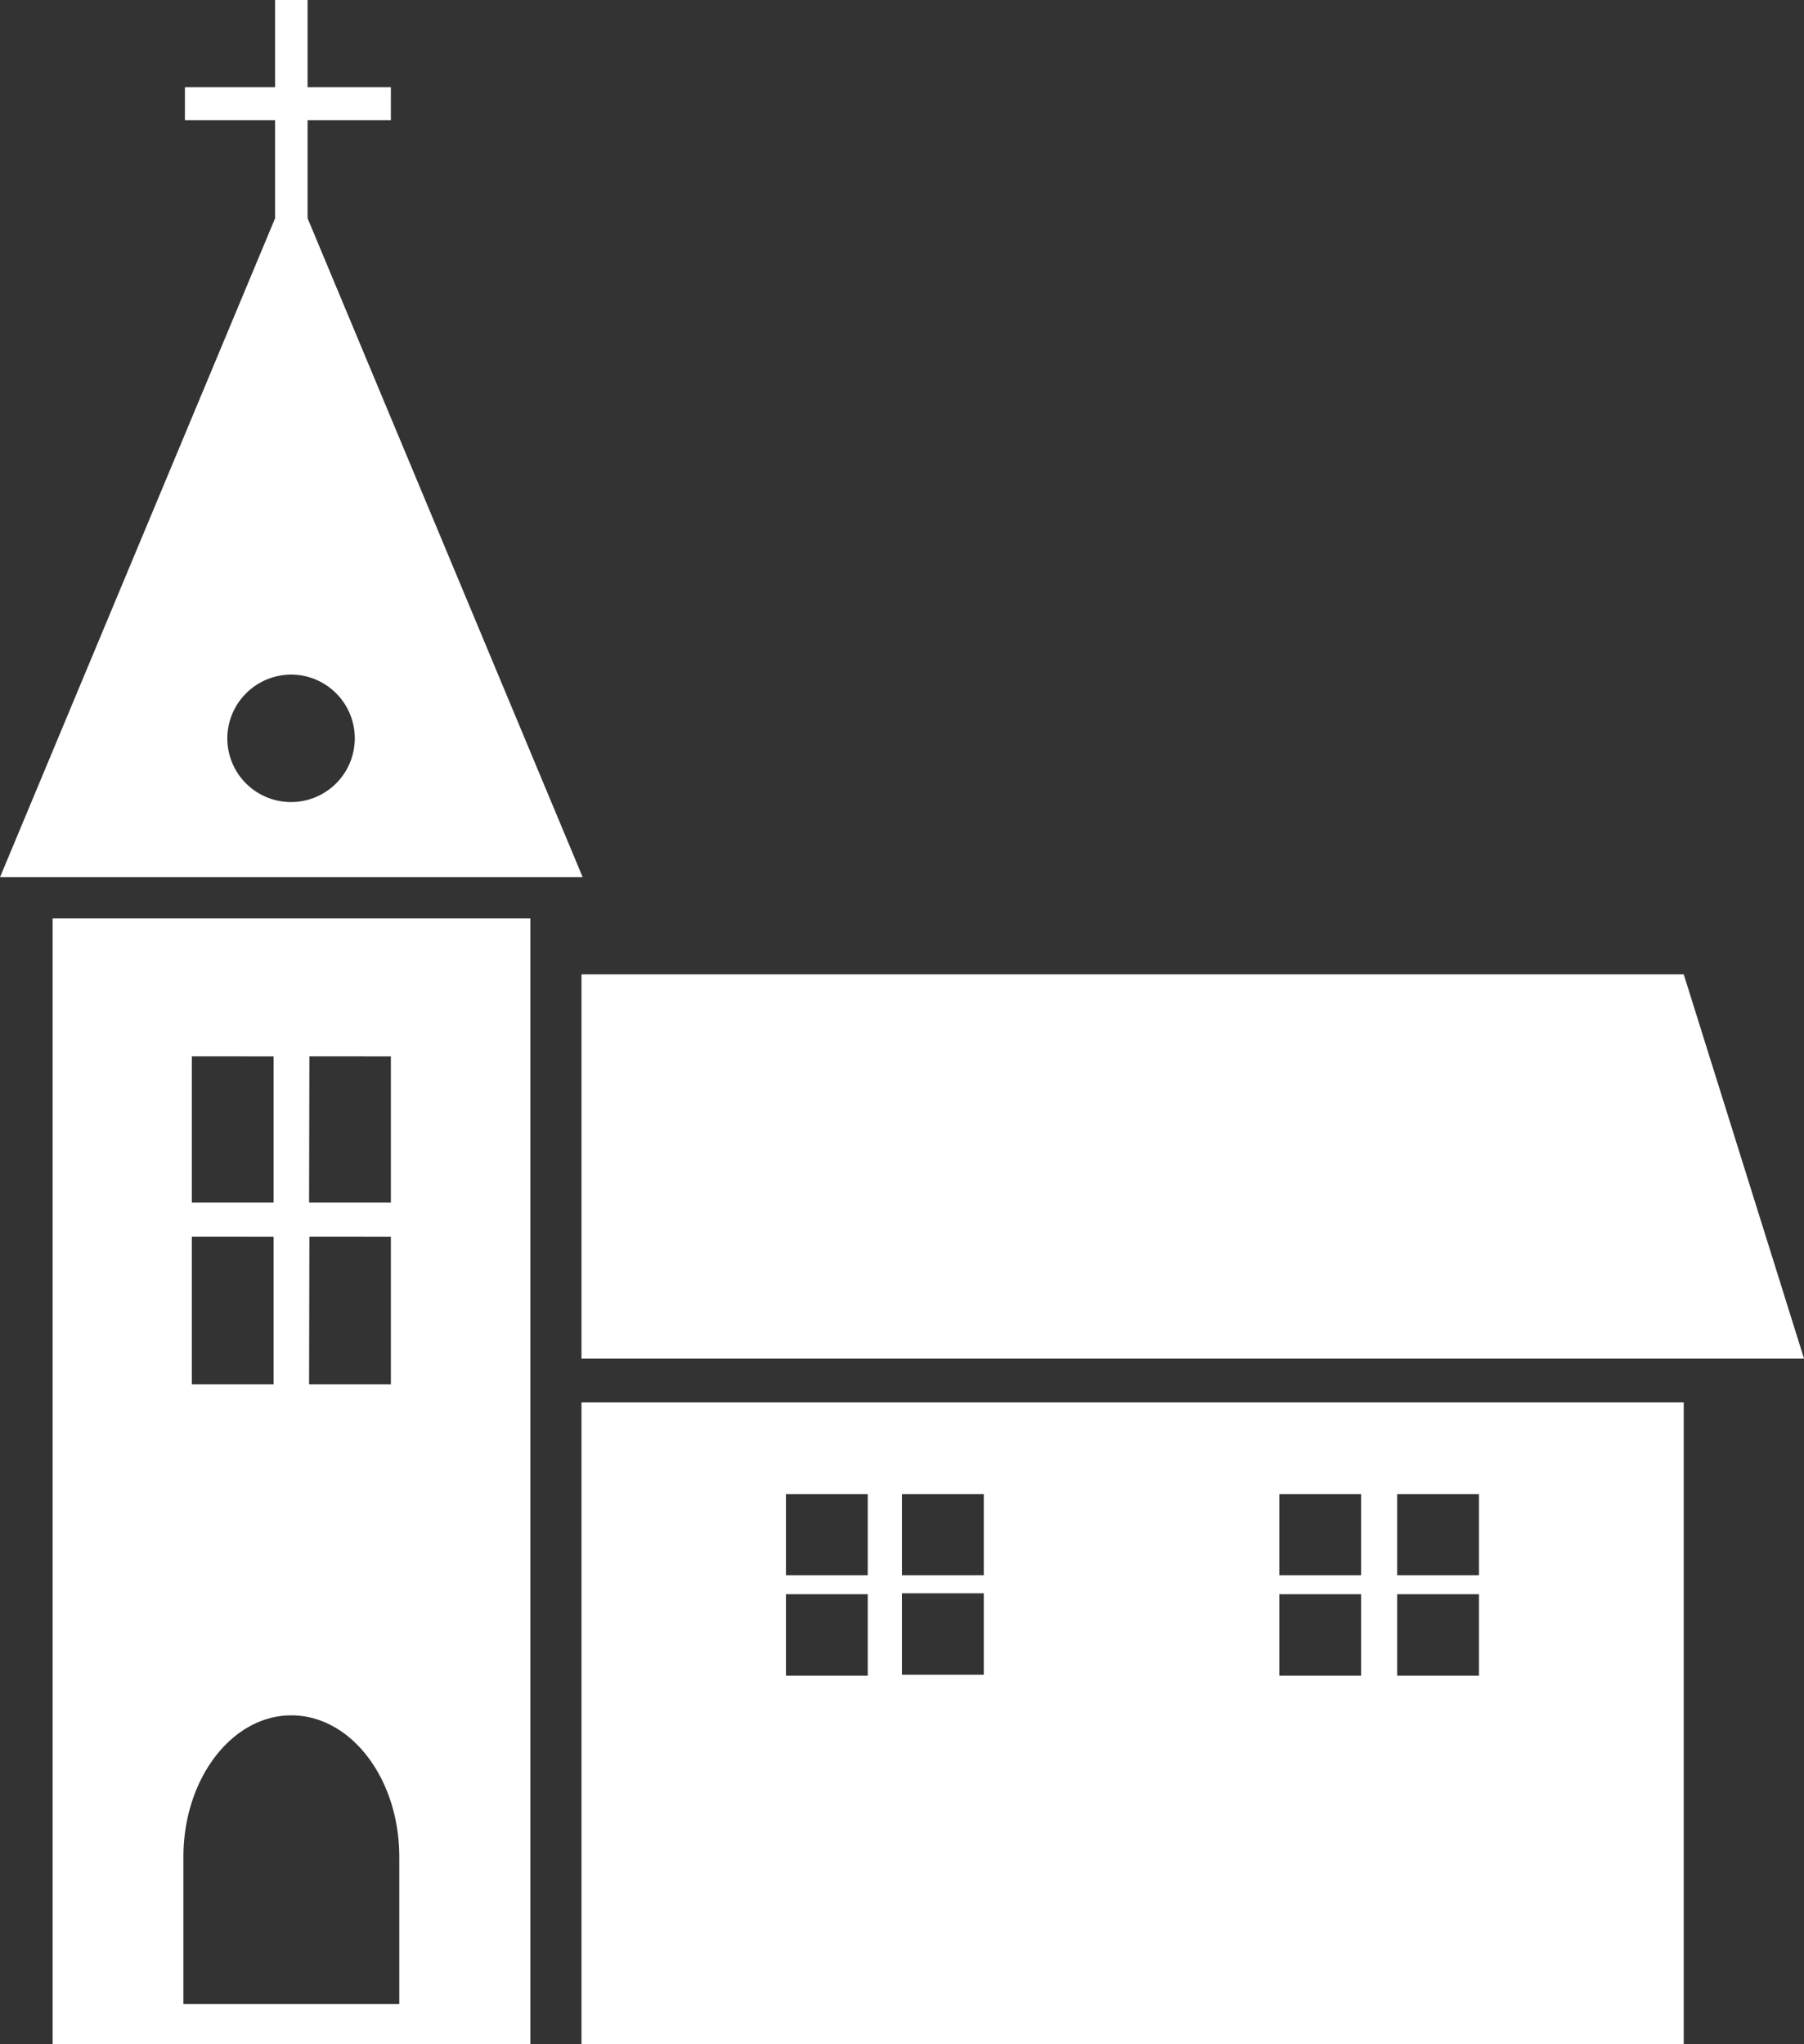 <svg xmlns="http://www.w3.org/2000/svg" viewBox="0 0 60 68"><rect x="0" y="0" width="60" height="68" fill="#333333" stroke="none"/><defs><style>.cls-1{isolation:isolate;}.cls-2{fill:#fff;fill-rule:evenodd;}</style></defs><title>item 3-1</title><g id="Слой_2" data-name="Слой 2"><g id="Мегадор" class="cls-1"><g id="_3" data-name="3"><g id="Shape_18" data-name="Shape 18"><path class="cls-2" d="M0,29.18H19.38L10.23,7.26V4H13V2.9H10.23V0H9.15V2.9h-3V4h3V7.26Zm9.7-6.74a2.12,2.12,0,1,1-2.14,2.12A2.13,2.13,0,0,1,9.7,22.44Zm9.64,22.75H60L56,32.41H19.34Zm0,22.82H56V46.65H19.34ZM46.47,49.7h2.72v2.7H46.47Zm0,3.33h2.72v2.71H46.47ZM42.55,49.7h2.72v2.7H42.55Zm0,3.33h2.72v2.71H42.55ZM30,49.7h2.72v2.7H30ZM30,53h2.72v2.71H30ZM26.14,49.7h2.72v2.7H26.14Zm0,3.33h2.72v2.71H26.14ZM1.75,68H17.64V30.55H1.75Zm8.54-32.86H13V40H10.28Zm0,6H13v4.91H10.28Zm-3.91-6H9.1V40H6.38Zm0,6H9.1v4.91H6.38ZM6.1,61.77c0-2.6,1.61-4.71,3.59-4.71s3.59,2.1,3.59,4.71v4.89H6.1Z"/></g></g></g></g></svg>